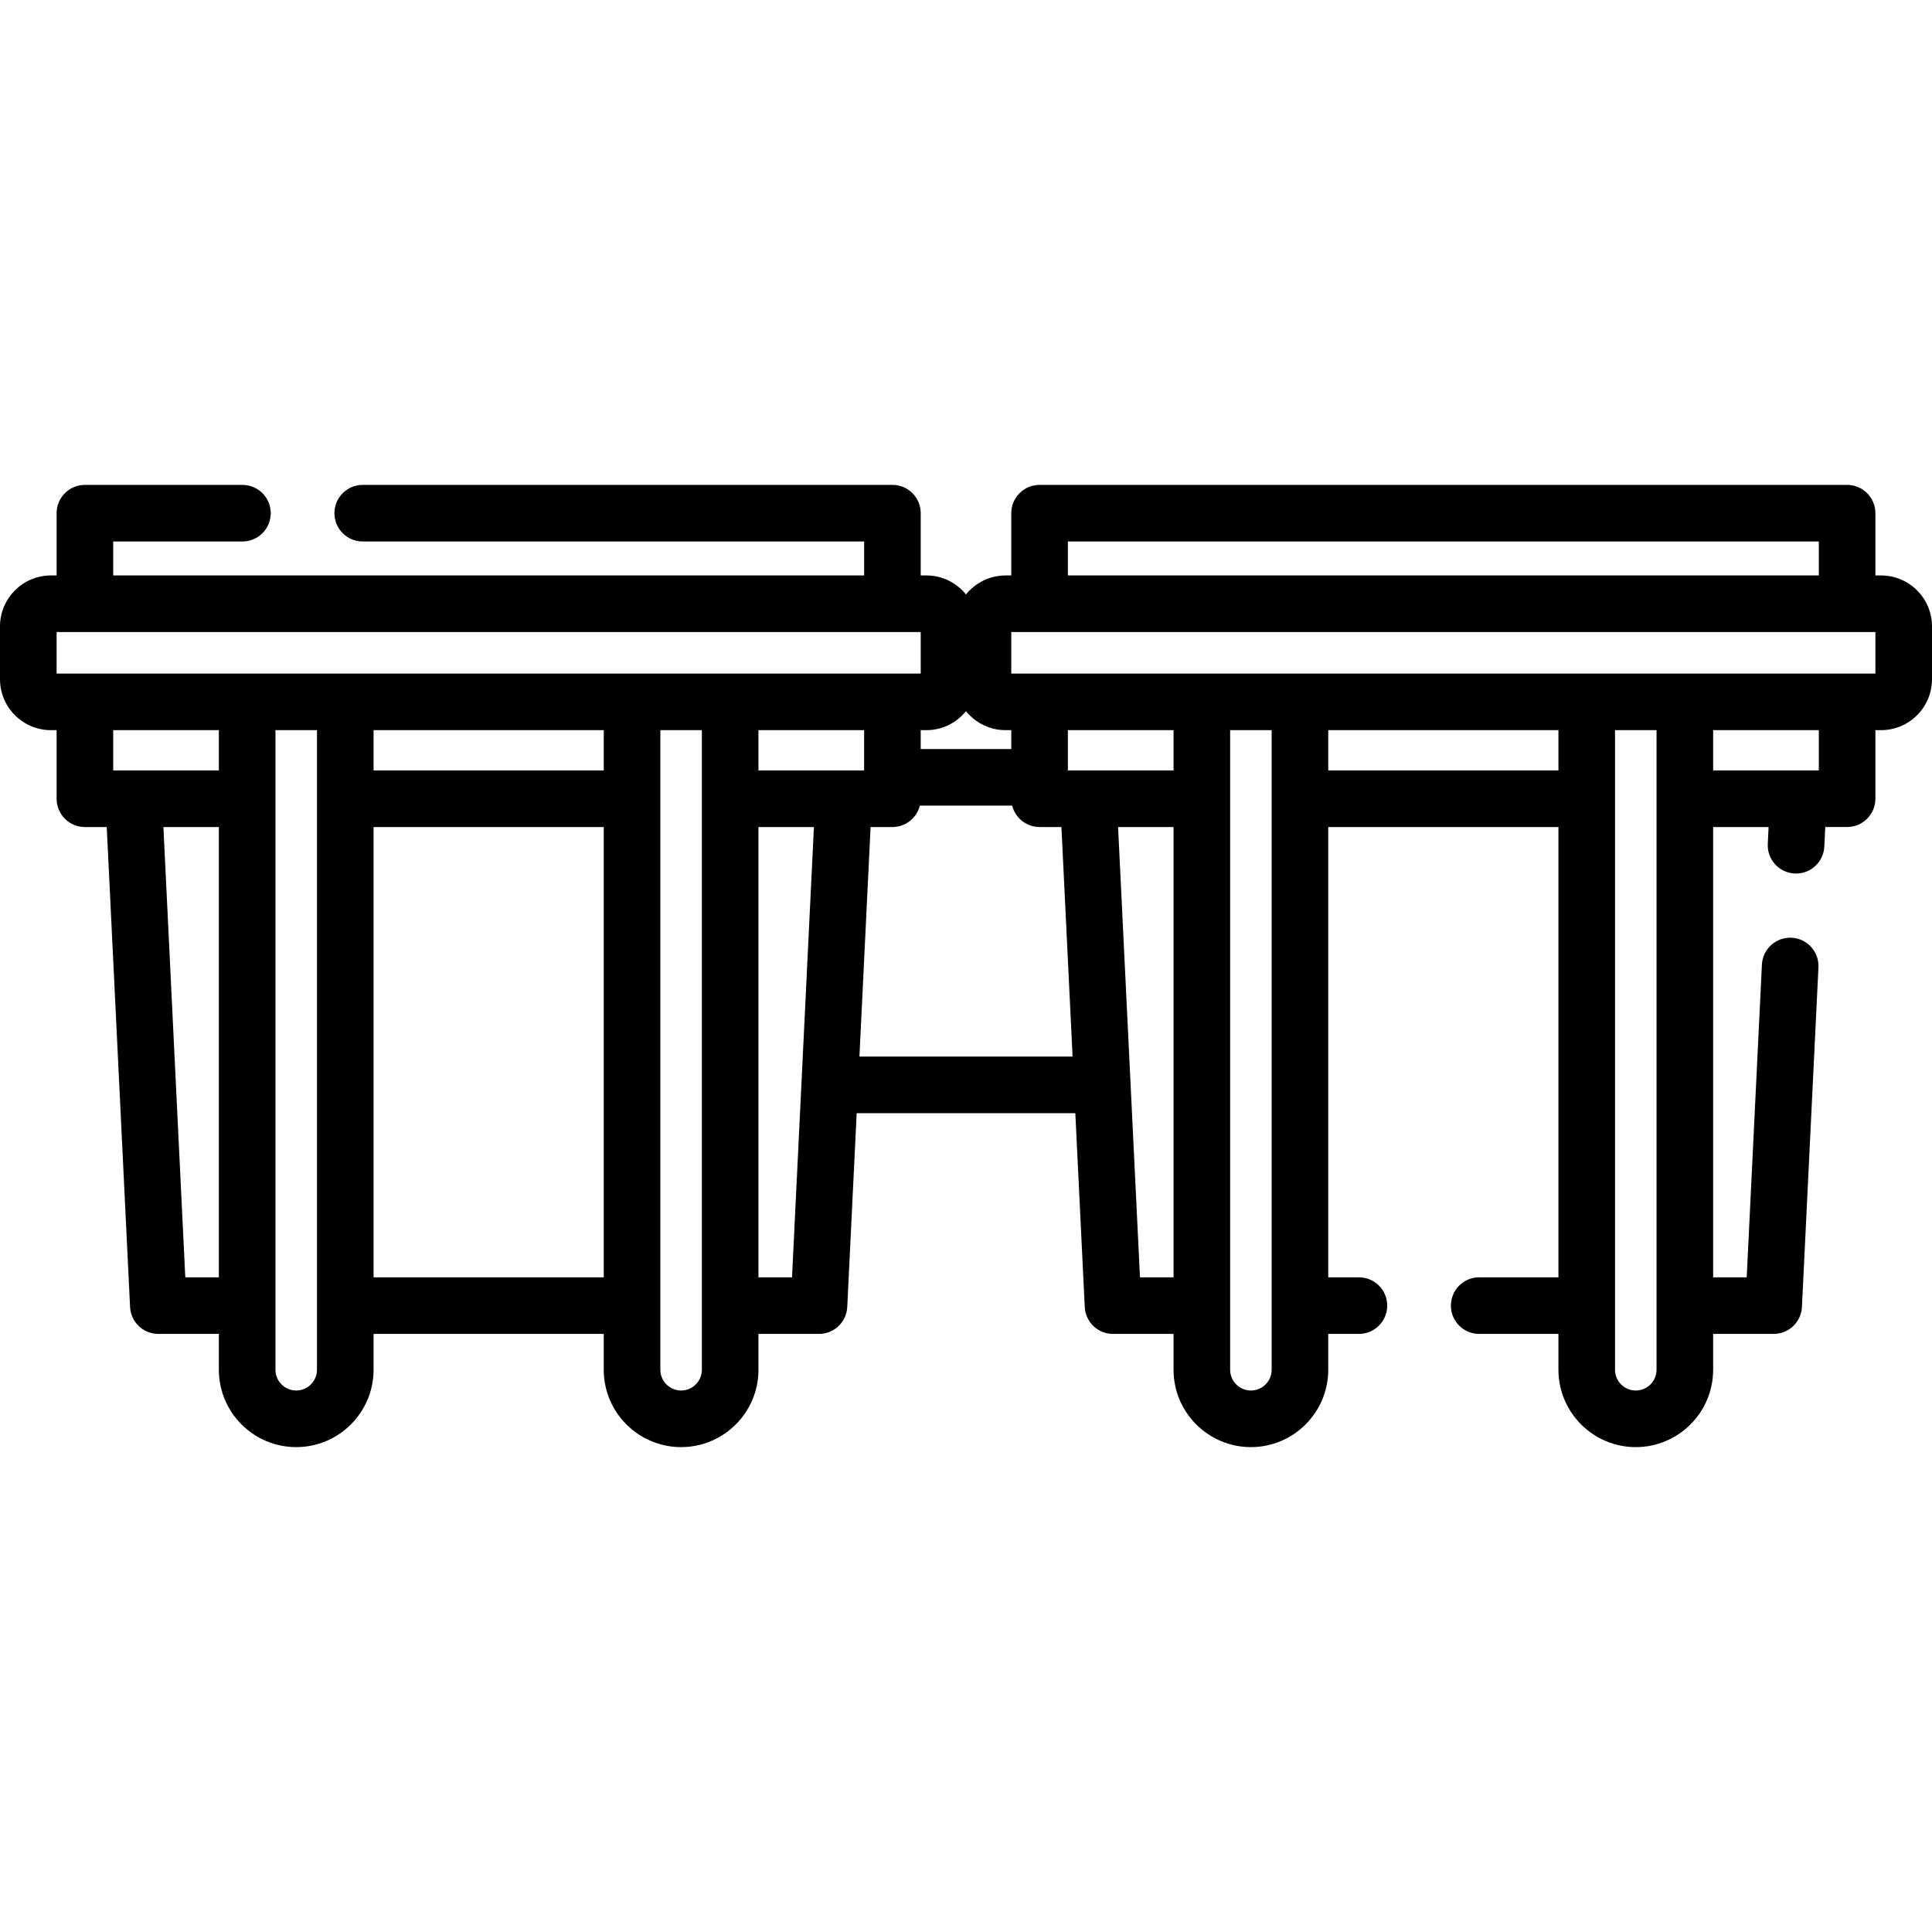 <?xml version="1.0" encoding="iso-8859-1"?>
<!-- Generator: Adobe Illustrator 19.0.0, SVG Export Plug-In . SVG Version: 6.00 Build 0)  -->
<svg version="1.1" id="Capa_1" xmlns="http://www.w3.org/2000/svg" xmlns:xlink="http://www.w3.org/1999/xlink" x="0px" y="0px"
	 viewBox="0 0 511.999 511.999" style="enable-background:new 0 0 511.999 511.999;" xml:space="preserve">
<g>
	<g>
		<path d="M498.5,152.5H497V136c0-4.142-3.358-7.5-7.5-7.5h-214c-4.142,0-7.5,3.358-7.5,7.5v16.5h-1.5
			c-4.239,0-8.023,1.968-10.5,5.033c-2.477-3.066-6.261-5.033-10.5-5.033H244V136c0-4.142-3.358-7.5-7.5-7.5H96.125
			c-4.142,0-7.5,3.358-7.5,7.5c0,4.142,3.358,7.5,7.5,7.5H229v9H30v-9h34.25c4.142,0,7.5-3.358,7.5-7.5c0-4.142-3.358-7.5-7.5-7.5
			H22.5c-4.142,0-7.5,3.358-7.5,7.5v16.5h-1.5C6.056,152.5,0,158.555,0,166v14c0,7.444,6.056,13.5,13.5,13.5H15v18.17
			c0,4.142,3.358,7.5,7.5,7.5h5.786l6.183,127.194c0.194,3.996,3.491,7.136,7.491,7.136H58v9.5c0,11.304,9.196,20.5,20.5,20.5
			S99,374.303,99,363v-9.5h61v9.5c0,11.304,9.196,20.5,20.5,20.5S201,374.303,201,363v-9.5h16.04c4,0,7.297-3.14,7.491-7.136
			L227.028,295h57.944l2.497,51.364c0.194,3.996,3.491,7.136,7.491,7.136H311v9.5c0,11.304,9.196,20.5,20.5,20.5
			c11.304,0,20.5-9.196,20.5-20.5v-9.5h8.125c4.142,0,7.5-3.358,7.5-7.5c0-4.142-3.358-7.5-7.5-7.5H352v-119.33h61V338.5h-21
			c-4.142,0-7.5,3.358-7.5,7.5c0,4.142,3.358,7.5,7.5,7.5h21v9.5c0,11.304,9.196,20.5,20.5,20.5c11.304,0,20.5-9.196,20.5-20.5v-9.5
			h16.04c4,0,7.297-3.14,7.491-7.136l4.375-90c0.201-4.137-2.99-7.654-7.127-7.855c-4.144-0.201-7.654,2.99-7.855,7.127
			l-4.028,82.864H454v-119.33h14.696l-0.217,4.464c-0.201,4.138,2.99,7.654,7.127,7.855c0.124,0.006,0.248,0.009,0.37,0.009
			c3.975,0,7.29-3.123,7.485-7.136l0.252-5.193h5.786c4.142,0,7.5-3.358,7.5-7.5V193.5h1.5c7.444,0,13.5-6.056,13.5-13.5v-14
			C512,158.555,505.944,152.5,498.5,152.5z M283,143.5h199v9H283V143.5z M245.5,193.5c4.239,0,8.023-1.968,10.5-5.033
			c2.477,3.066,6.261,5.033,10.5,5.033h1.5v5h-24v-5H245.5z M58,338.5h-8.896l-5.801-119.33H58V338.5z M58,204.169H30V193.5h28
			V204.169z M84,363c0,3.033-2.467,5.5-5.5,5.5S73,366.032,73,363V193.5h11V363z M160,338.5H99v-119.33h61V338.5z M160,204.169H99
			V193.5h61V204.169z M186,363c0,3.033-2.467,5.5-5.5,5.5s-5.5-2.467-5.5-5.5V193.5h11V363z M15,178.5v-11h229v11H15z
			 M209.895,338.5H201v-119.33h14.696L209.895,338.5z M201,204.169V193.5h28v10.67H201z M227.757,280l2.957-60.83h5.786
			c3.51,0,6.448-2.414,7.266-5.67h24.469c0.818,3.256,3.756,5.67,7.266,5.67h5.786l2.957,60.83H227.757z M311,338.5h-8.896
			l-5.801-119.33H311V338.5z M311,204.169h-28V193.5h28V204.169z M337,363c0,3.033-2.467,5.5-5.5,5.5c-3.033,0-5.5-2.467-5.5-5.5
			V193.5h11V363z M413,204.169h-61V193.5h61V204.169z M439,363c0,3.033-2.467,5.5-5.5,5.5c-3.033,0-5.5-2.467-5.5-5.5V193.5h11V363z
			 M482,204.169h-28V193.5h28V204.169z M497,178.5H268v-11h229V178.5z"/>
	</g>
</g>
<g>
</g>
<g>
</g>
<g>
</g>
<g>
</g>
<g>
</g>
<g>
</g>
<g>
</g>
<g>
</g>
<g>
</g>
<g>
</g>
<g>
</g>
<g>
</g>
<g>
</g>
<g>
</g>
<g>
</g>
</svg>
